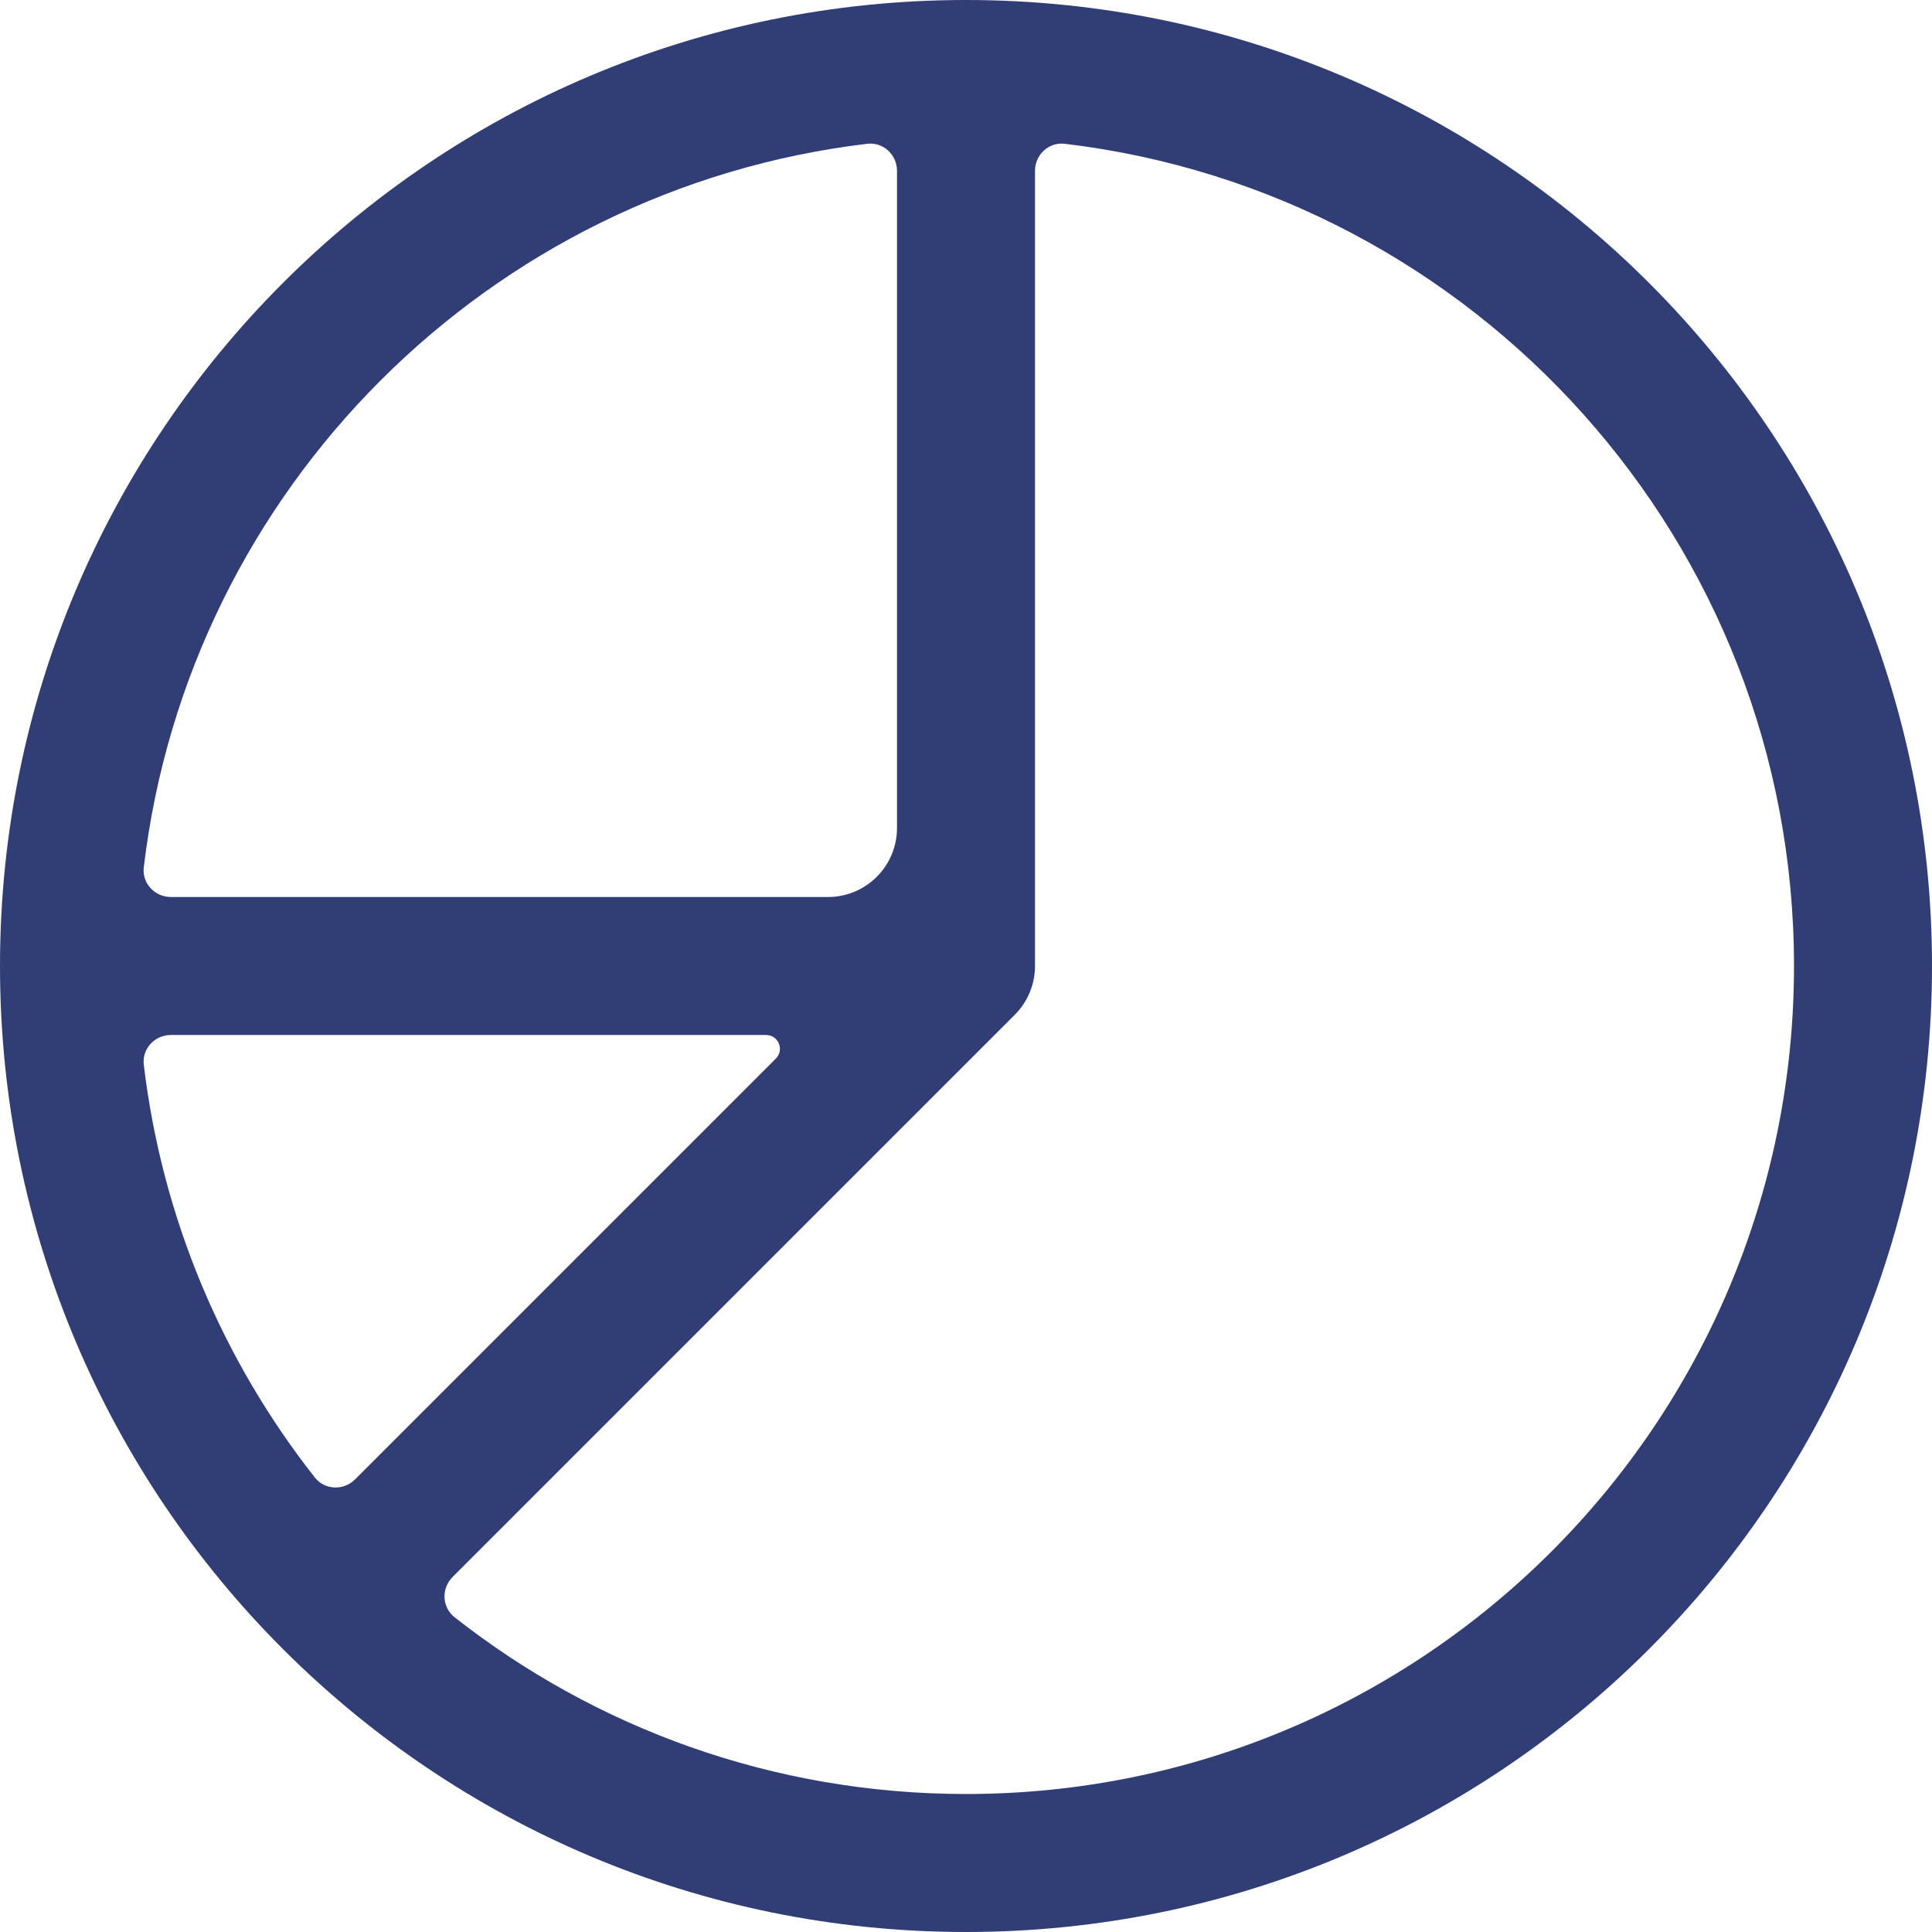 <svg width="14" height="14" viewBox="0 0 14 14" fill="none" xmlns="http://www.w3.org/2000/svg">
<path fill-rule="evenodd" clip-rule="evenodd" d="M14 7C14 10.866 10.866 14 7 14C3.134 14 0 10.866 0 7C0 3.134 3.134 0 7 0C10.866 0 14 3.134 14 7ZM7.5 1.238C7.5 1.121 7.6 1.028 7.716 1.042C10.692 1.396 13 3.929 13 7C13 10.314 10.314 13 7 13C5.601 13 4.314 12.521 3.294 11.719C3.202 11.647 3.197 11.511 3.279 11.428L7.353 7.354C7.447 7.26 7.5 7.133 7.5 7V1.238ZM6.5 1.238C6.5 1.121 6.4 1.028 6.284 1.042C3.543 1.368 1.368 3.543 1.042 6.284C1.028 6.4 1.121 6.5 1.238 6.5H6C6.276 6.5 6.5 6.276 6.5 6V1.238ZM1.238 7.5C1.121 7.5 1.028 7.6 1.042 7.716C1.176 8.837 1.618 9.863 2.281 10.706C2.353 10.798 2.489 10.803 2.572 10.721L5.622 7.671C5.685 7.608 5.641 7.5 5.551 7.5H1.238Z" fill="#313E75"/>
</svg>

